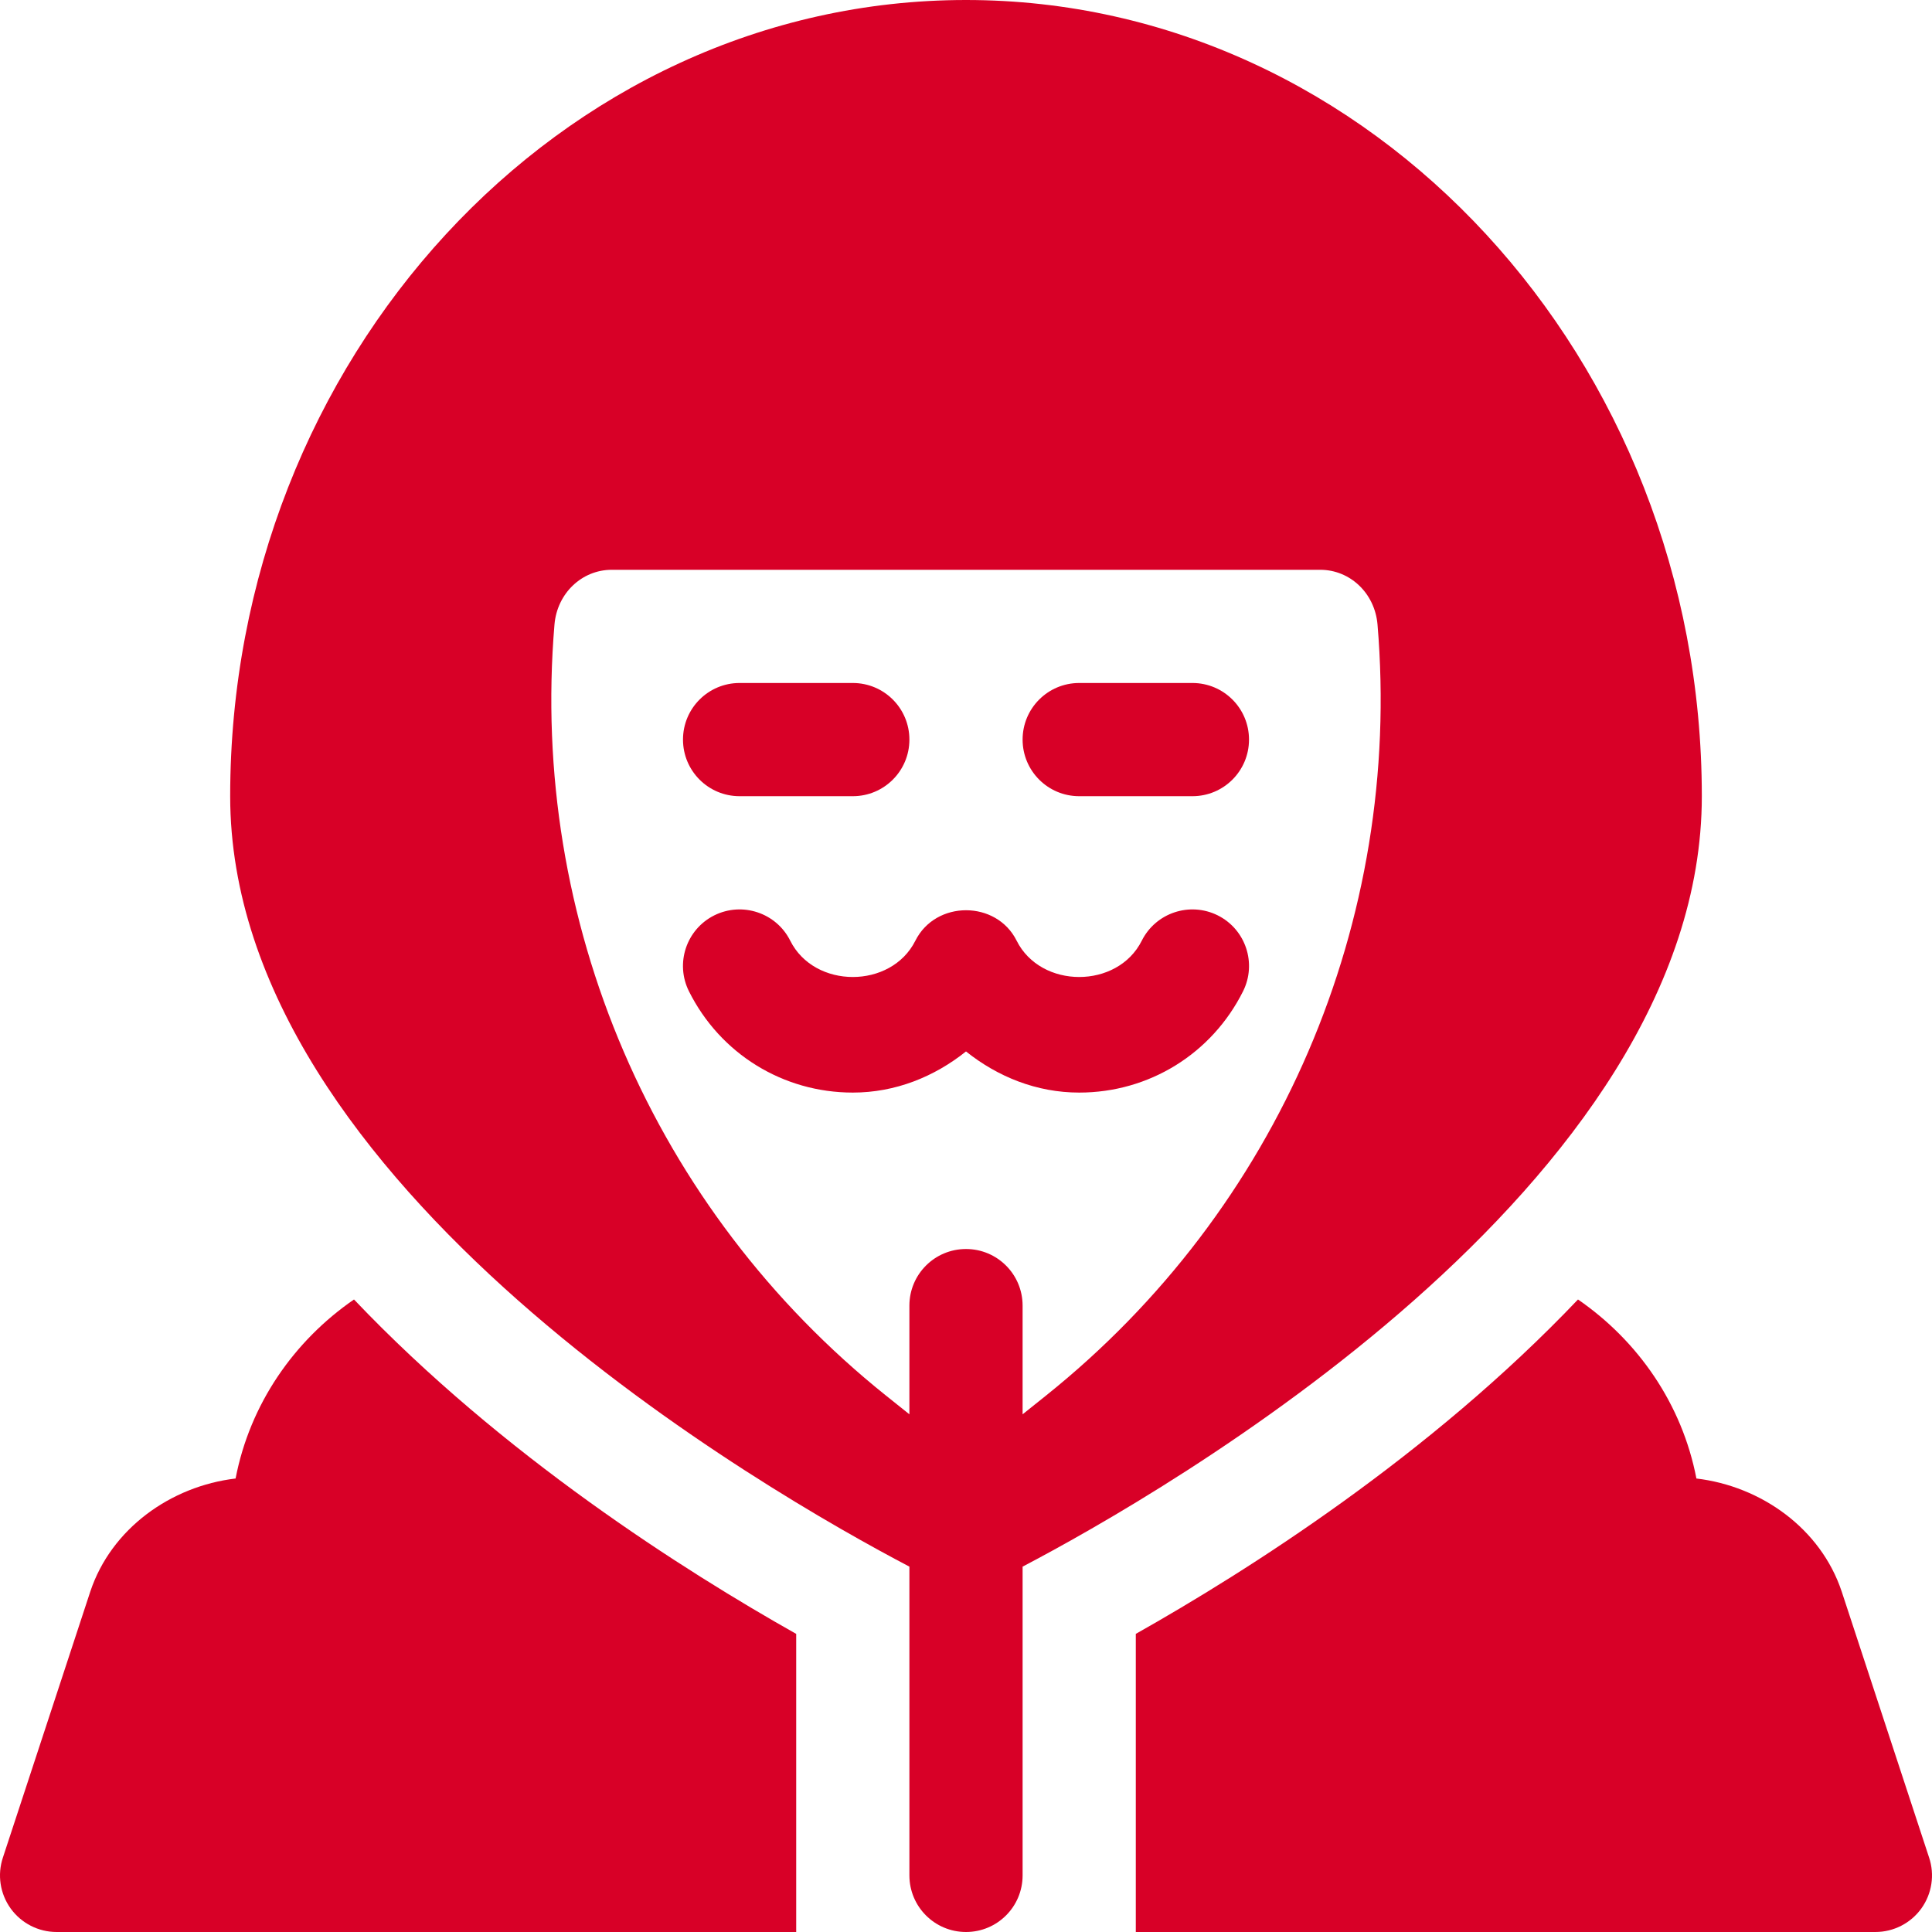 <?xml version="1.0" encoding="iso-8859-1"?>
<!-- Generator: Adobe Illustrator 19.0.0, SVG Export Plug-In . SVG Version: 6.00 Build 0)  -->
<svg xmlns="http://www.w3.org/2000/svg" xmlns:xlink="http://www.w3.org/1999/xlink" version="1.1" id="Capa_1" x="0px" y="0px" viewBox="0 0 512.001 512.001" style="enable-background:new 0 0 512.001 512.001;" xml:space="preserve" width="512px" height="512px">
<g>
	<g>
		<path d="M322.71,242.582c-7.397-3.677-16.406-0.703-20.127,6.709c-6.416,12.832-26.748,12.832-33.164,0    c-5.352-10.741-21.432-10.77-26.836,0c-6.416,12.832-26.748,12.832-33.164,0c-3.706-7.412-12.729-10.386-20.127-6.709    c-7.412,3.706-10.415,12.715-6.709,20.127c8.276,16.553,24.917,26.836,43.418,26.836c11.272,0,21.581-4.177,30-10.902    c8.419,6.725,18.728,10.902,30,10.902c18.501,0,35.142-10.283,43.418-26.836C333.125,255.297,330.122,246.288,322.71,242.582z" fill="#D80027"/>
	</g>
</g>
<g>
	<g>
		<path d="M316.001,181h-30c-8.291,0-15,6.709-15,15c0,8.291,6.709,15,15,15h30c8.291,0,15-6.709,15-15    C331.001,187.709,324.292,181,316.001,181z" fill="#D80027"/>
	</g>
</g>
<g>
	<g>
		<path d="M226.001,181h-30c-8.291,0-15,6.709-15,15c0,8.291,6.709,15,15,15h30c8.291,0,15-6.709,15-15    C241.001,187.709,234.292,181,226.001,181z" fill="#D80027"/>
	</g>
</g>
<g>
	<g>
		<path d="M256.001,0c-107.52,0-195,95.204-195,211c0,103.233,143.423,185.001,180,204.175V497c0,8.291,6.709,15,15,15    c8.291,0,15-6.709,15-15v-81.825c36.577-19.175,180-100.942,180-204.175C451.001,95.204,363.521,0,256.001,0z M277.196,369.848    L271,374.803v-28.802c0-8.291-6.709-15-15-15s-15,6.709-15,15v28.804l-6.182-4.942c-61.654-49.352-94.496-125.743-87.875-204.361    c0.703-8.262,7.236-14.502,15.19-14.502h187.734c7.954,0,14.487,6.24,15.19,14.502    C371.678,244.12,338.836,320.512,277.196,369.848z" fill="#D80027"/>
	</g>
</g>
<g>
	<g>
		<path d="M93.813,344.376c-15.934,10.977-27.589,27.751-31.379,47.446c-17.151,2.031-32.929,13.246-38.498,29.939L0.777,492.254    c-1.538,4.585-0.762,9.609,2.051,13.521c2.827,3.911,7.354,6.226,12.173,6.226h196v-79.002    C181.409,416.316,133.146,385.756,93.813,344.376z" fill="#D80027"/>
	</g>
</g>
<g>
	<g>
		<path d="M511.224,492.253l-23.159-70.492c-5.568-16.694-21.347-27.909-38.498-29.94c-3.79-19.696-15.445-36.468-31.381-47.445    c-39.313,41.358-87.554,71.909-117.186,88.619V512h196c4.819,0,9.346-2.314,12.173-6.226    C511.986,501.863,512.762,496.838,511.224,492.253z" fill="#D80027"/>
	</g>
</g>
<g>
</g>
<g>
</g>
<g>
</g>
<g>
</g>
<g>
</g>
<g>
</g>
<g>
</g>
<g>
</g>
<g>
</g>
<g>
</g>
<g>
</g>
<g>
</g>
<g>
</g>
<g>
</g>
<g>
</g>
</svg>

